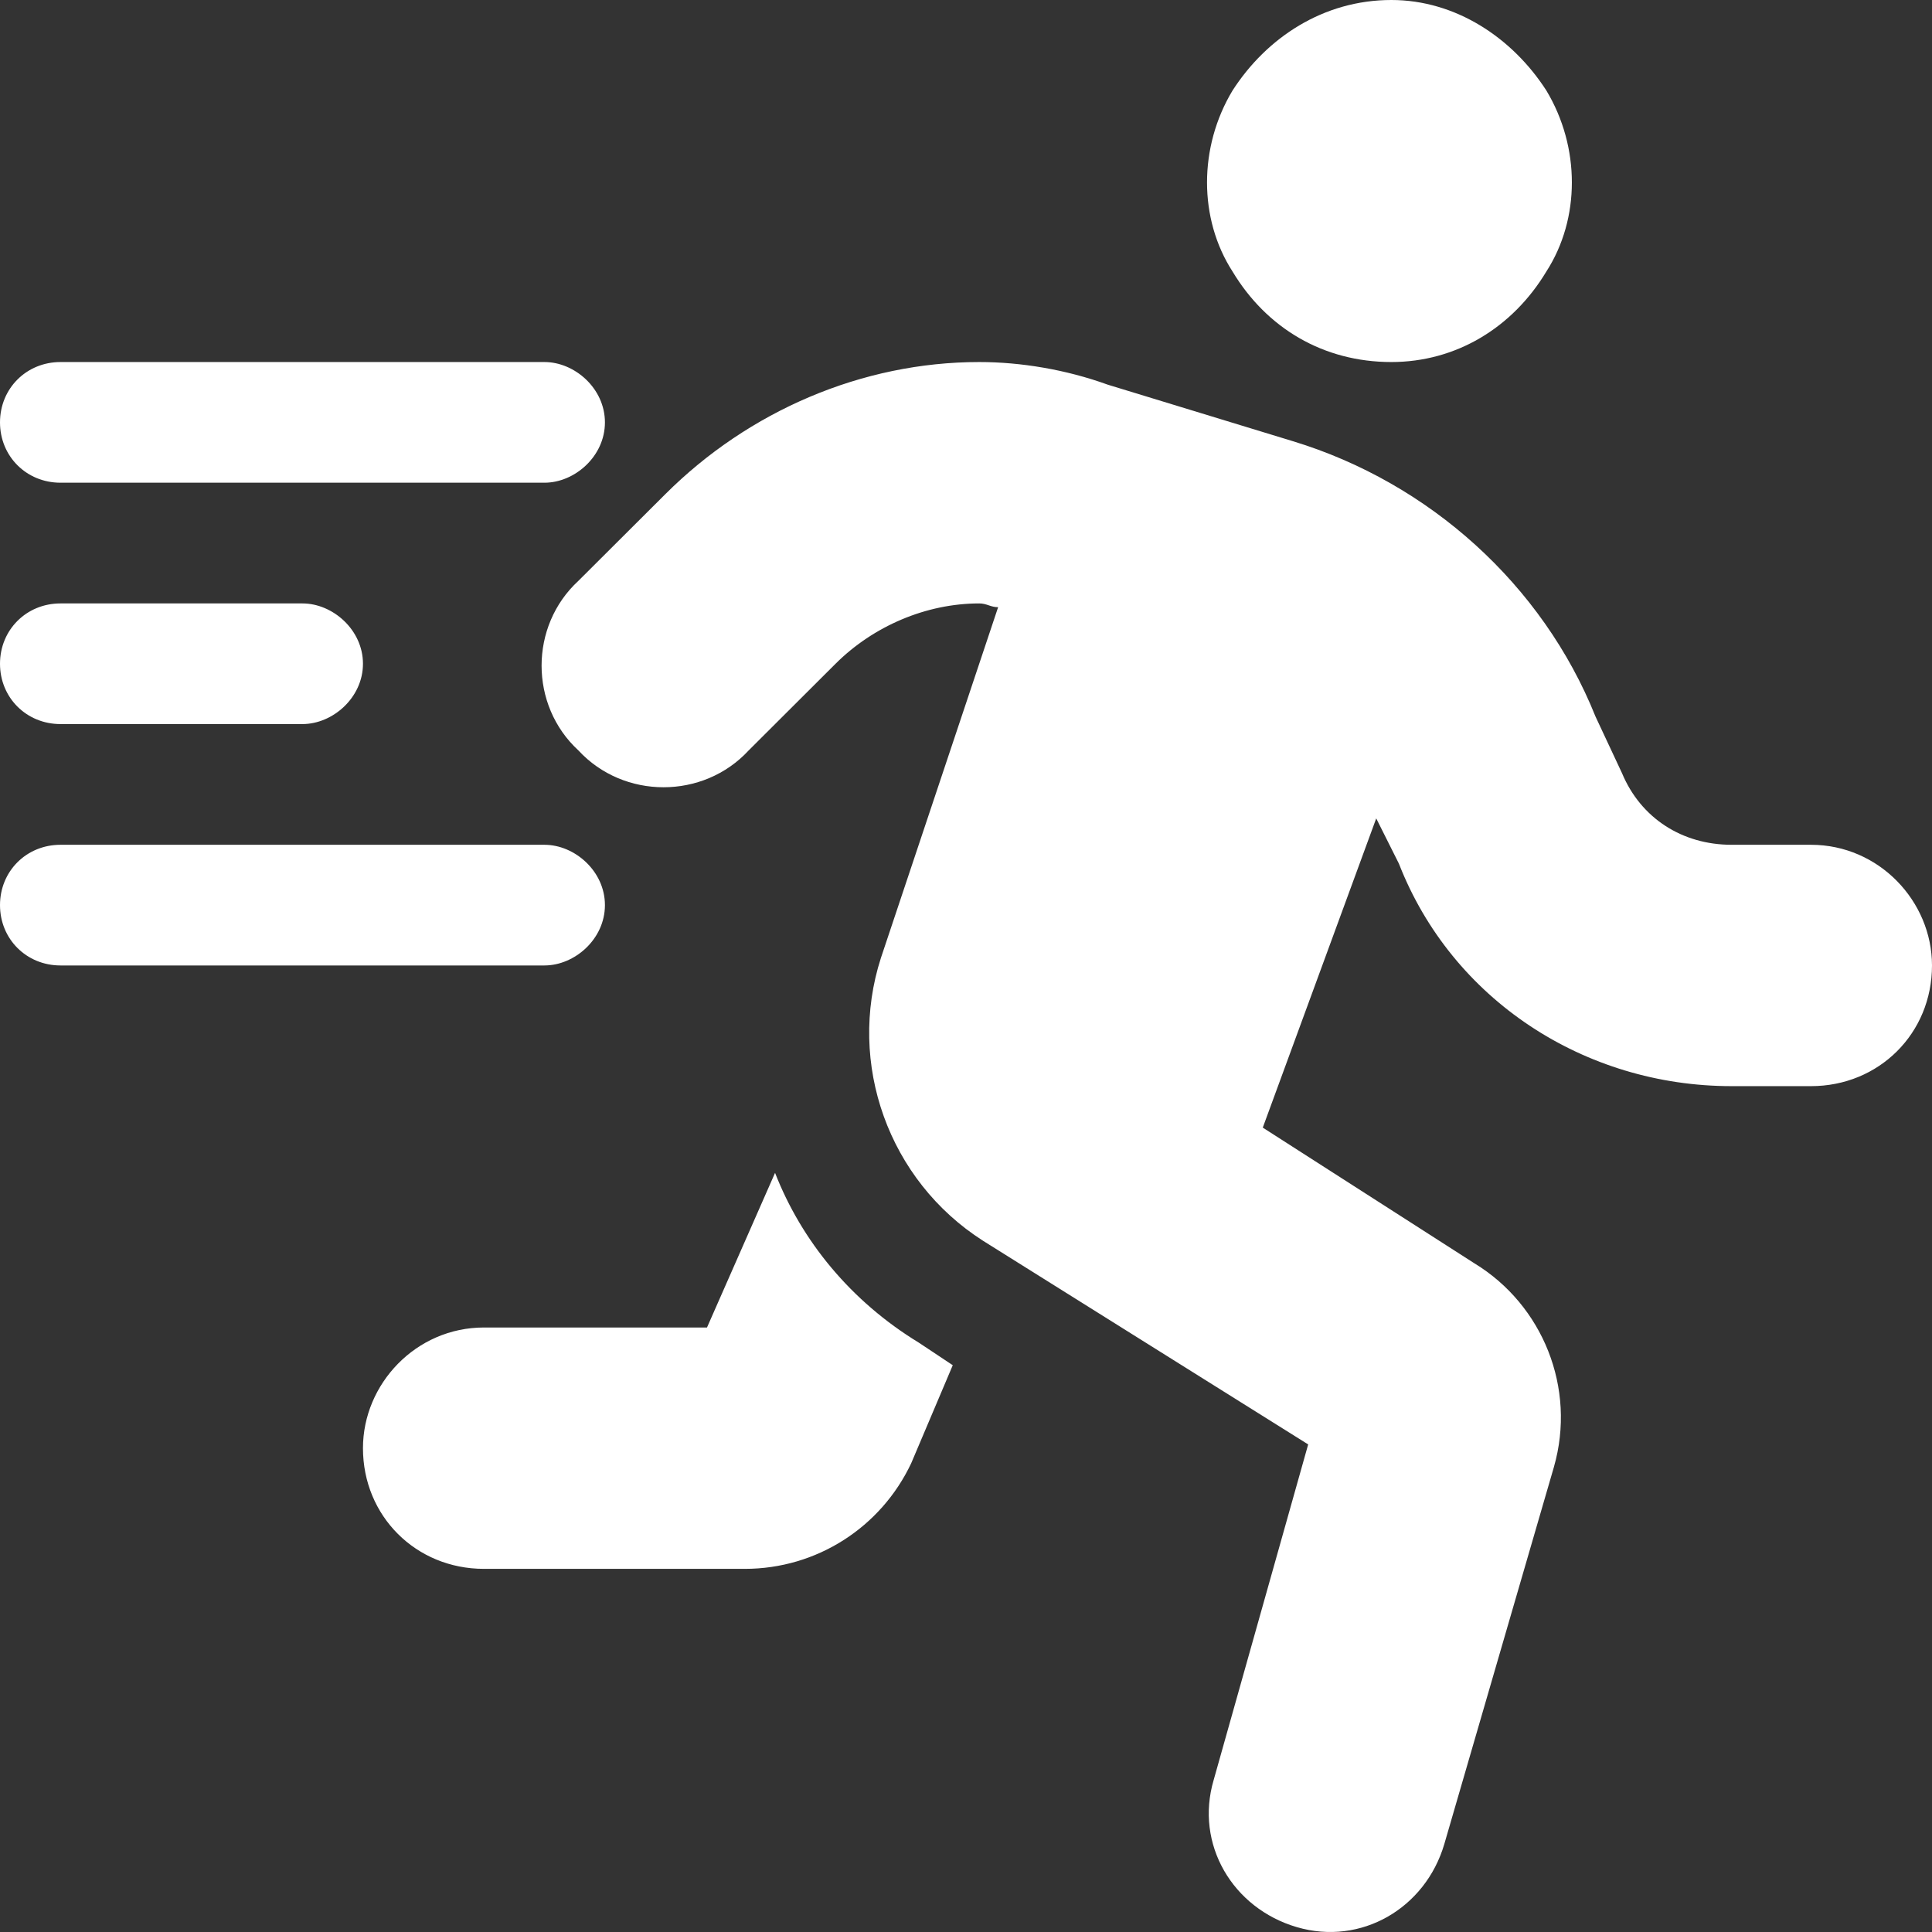 <svg width="54" height="54" viewBox="0 0 54 54" fill="none" xmlns="http://www.w3.org/2000/svg">
<rect x="0" y="0" width="54" height="54" fill="#333333" stroke="none"/>
<path d="M38.889 0C40.685 0 42.27 1.054 43.221 2.53C44.172 4.111 44.172 6.114 43.221 7.589C42.27 9.171 40.685 10.119 38.889 10.119C36.986 10.119 35.401 9.171 34.45 7.589C33.499 6.114 33.499 4.111 34.45 2.53C35.401 1.054 36.986 0 38.889 0ZM27.37 16.866C25.89 16.866 24.411 17.498 23.354 18.552L20.924 20.976C19.656 22.347 17.436 22.347 16.168 20.976C14.794 19.712 14.794 17.498 16.168 16.233L18.599 13.809C20.924 11.49 24.094 10.119 27.37 10.119C28.532 10.119 29.8 10.33 30.963 10.752L36.141 12.333C39.945 13.492 43.115 16.338 44.595 20.028L45.335 21.609C45.863 22.874 47.025 23.612 48.399 23.612H50.618C52.52 23.612 54 25.193 54 26.985C54 28.882 52.52 30.358 50.618 30.358H48.399C44.278 30.358 40.579 27.933 39.1 24.139L38.466 22.874L35.295 31.517L41.213 35.312C43.115 36.471 44.066 38.791 43.432 41.004L40.368 51.545C39.84 53.337 38.043 54.391 36.247 53.864C34.45 53.337 33.393 51.545 33.922 49.753L36.564 40.372L27.476 34.68C24.834 32.993 23.671 29.725 24.622 26.774L27.898 16.971C27.687 16.971 27.581 16.866 27.37 16.866ZM21.663 32.782C22.403 34.68 23.777 36.366 25.679 37.526L26.63 38.158L25.468 40.899C24.622 42.691 22.826 43.85 20.818 43.85H13.526C11.624 43.85 10.145 42.374 10.145 40.477C10.145 38.685 11.624 37.104 13.526 37.104H19.761L21.663 32.782ZM1.691 10.119H15.217C16.063 10.119 16.908 10.857 16.908 11.806C16.908 12.755 16.063 13.492 15.217 13.492H1.691C0.74 13.492 0 12.755 0 11.806C0 10.857 0.74 10.119 1.691 10.119ZM0 18.552C0 17.603 0.74 16.866 1.691 16.866H8.454C9.299 16.866 10.145 17.603 10.145 18.552C10.145 19.501 9.299 20.238 8.454 20.238H1.691C0.74 20.238 0 19.501 0 18.552ZM1.691 23.612H15.217C16.063 23.612 16.908 24.349 16.908 25.298C16.908 26.247 16.063 26.985 15.217 26.985H1.691C0.74 26.985 0 26.247 0 25.298C0 24.349 0.74 23.612 1.691 23.612Z" fill="white"/>
</svg>
